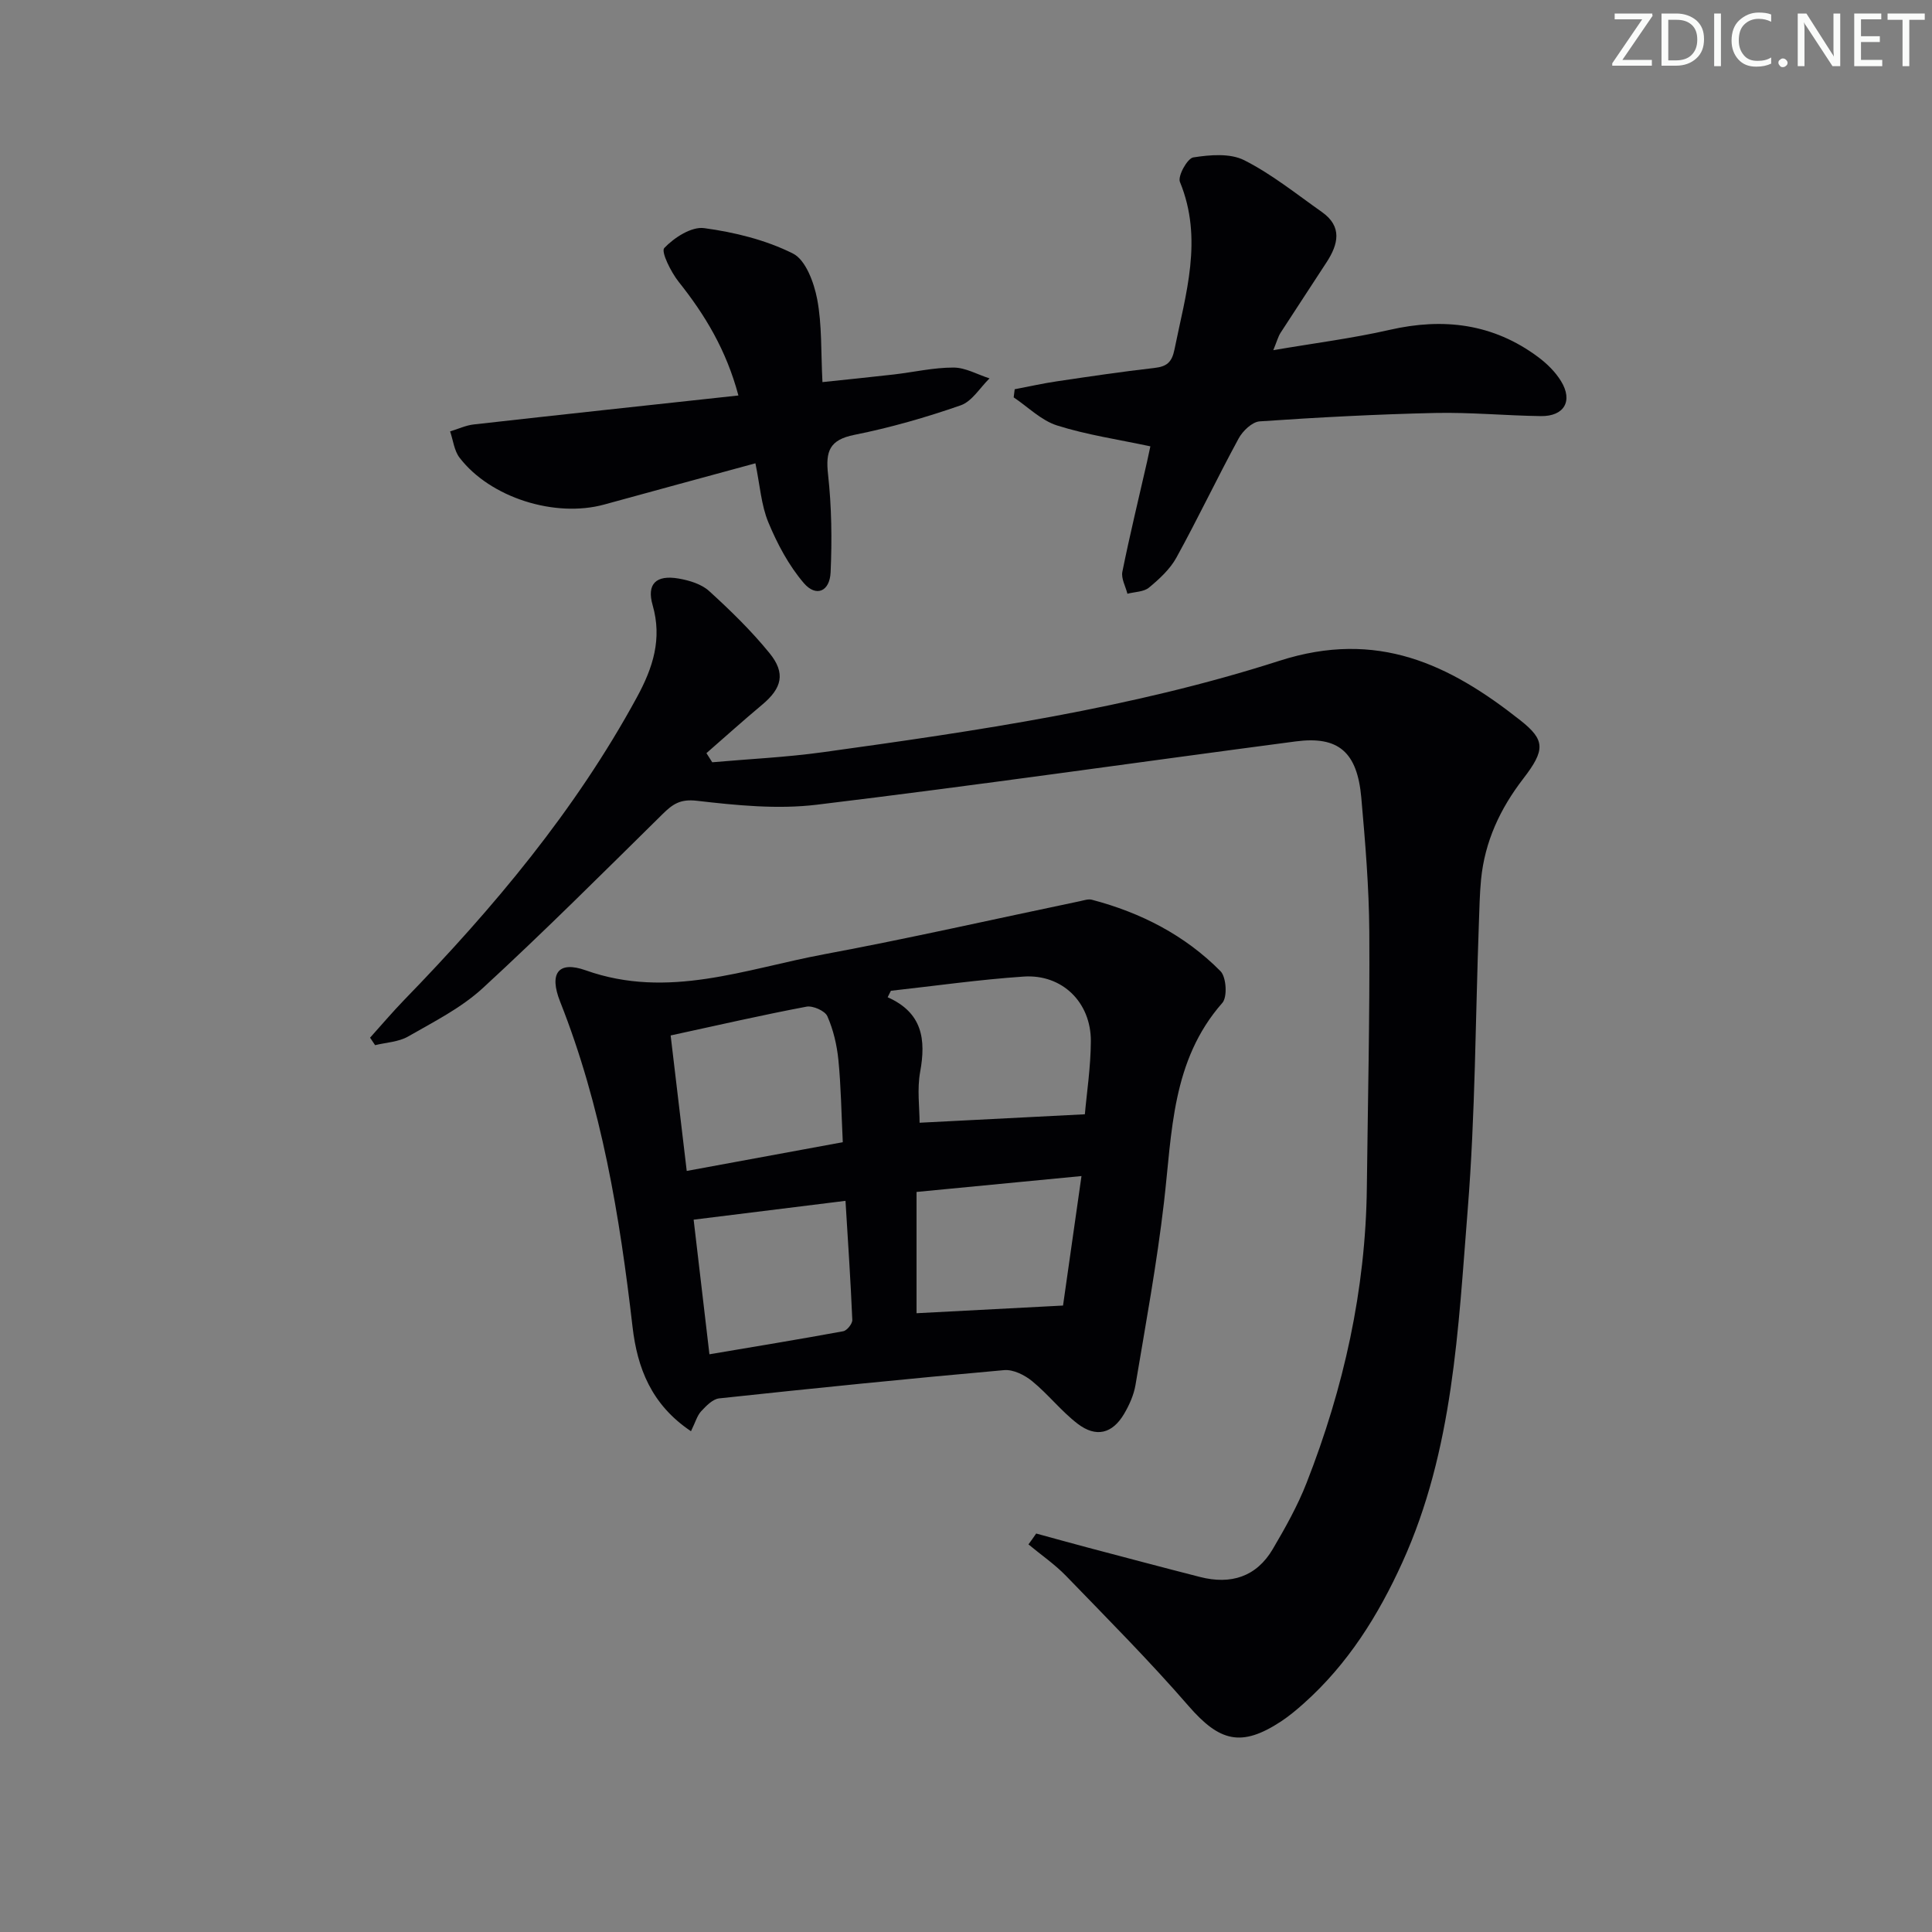 <svg enable-background="new 0 0 400 400" viewBox="0 0 400 400" xmlns="http://www.w3.org/2000/svg"><rect x="0" y="0" width="400" height="400" fill="#808080" stroke="none"/><g fill="#fafbfa"><path d="m342.2 3.2-6.3 9.2h6.1v1.2h-8.2v-.5l6.2-9.1h-5.7v-1.2h7.8v.4z"/><path d="m344 13.7v-10.9h3.1c1.6 0 3 .5 4.1 1.4 1.1 1 1.6 2.2 1.6 3.9s-.5 3-1.6 4-2.5 1.5-4.2 1.5h-3zm1.4-9.6v8.4h1.6c1.4 0 2.5-.4 3.2-1.1.8-.8 1.2-1.8 1.2-3.2s-.4-2.4-1.2-3.1-1.8-1-3.1-1z"/><path d="m356.3 2.8v10.9h-1.4v-10.9z"/><path d="m366.6 13.2c-.8.4-1.8.6-3 .6-1.6 0-2.8-.5-3.7-1.5s-1.4-2.3-1.4-3.9c0-1.7.5-3.2 1.6-4.2s2.4-1.6 4-1.6c1 0 1.9.1 2.6.4v1.5c-.8-.4-1.6-.6-2.6-.6-1.2 0-2.2.4-3 1.2s-1.1 1.9-1.1 3.3c0 1.3.4 2.3 1.1 3.1s1.6 1.1 2.8 1.1c1.1 0 2-.2 2.8-.7v1.3z"/><path d="m368.2 13c0-.3.1-.5.3-.6.2-.2.4-.3.6-.3.3 0 .5.1.7.3s.3.4.3.6-.1.5-.3.6c-.2.2-.4.3-.7.3s-.5-.1-.6-.3c-.2-.2-.3-.4-.3-.6z"/><path d="m381.1 13.7h-1.7l-5.5-8.4c-.2-.2-.3-.5-.4-.7 0 .2.1.8.1 1.5v7.6h-1.4v-10.9h1.8l5.3 8.3c.3.4.4.6.4.8 0-.3-.1-.8-.1-1.6v-7.5h1.4v10.9z"/><path d="m389.7 13.7h-5.8v-10.9h5.6v1.2h-4.2v3.5h3.9v1.2h-3.9v3.7h4.4z"/><path d="m398.4 4.1h-3.1v9.6h-1.4v-9.6h-3.1v-1.3h7.7v1.3z"/></g><path d="m214.53 317.5c3.61.98 7.22 1.99 10.84 2.95 7.7 2.03 15.39 4.08 23.1 6.05 6.35 1.62 11.65-.01 15.05-5.79 2.6-4.42 5.14-8.95 7-13.71 7.69-19.63 12.23-39.95 12.47-61.13.2-17.63.62-35.27.51-52.9-.06-9.29-.84-18.59-1.66-27.85-.84-9.43-4.74-12.78-13.56-11.62-33.07 4.35-66.08 9.11-99.19 13.11-8.14.98-16.61.13-24.82-.82-3.44-.4-5 .7-7.08 2.75-12.31 12.13-24.54 24.36-37.25 36.05-4.46 4.1-10.12 6.95-15.45 10.01-1.97 1.13-4.54 1.23-6.83 1.79-.35-.52-.69-1.03-1.04-1.55 2.34-2.6 4.61-5.28 7.04-7.79 18.5-19.05 35.46-39.25 48.22-62.72 3.3-6.07 5.25-12.04 3.24-19.04-1.27-4.4.72-6.31 5.37-5.51 2.22.38 4.74 1.14 6.34 2.6 4.41 4.01 8.72 8.21 12.48 12.83 3.4 4.17 2.58 7.27-1.51 10.69-3.91 3.27-7.7 6.68-11.54 10.03.4.63.8 1.26 1.2 1.89 7.63-.68 15.31-1.03 22.89-2.08 31.89-4.42 63.89-9.08 94.54-18.93 20.26-6.51 35.2.72 49.9 12.34 5.12 4.05 5.19 6.09.58 12.07-4.8 6.23-7.96 13.02-8.73 20.85-.29 2.98-.34 5.98-.45 8.97-.72 19.78-.74 39.61-2.31 59.32-1.98 24.76-2.97 49.83-13.52 73.08-5 11.02-11.3 21.09-20.41 29.22-1.49 1.33-3.03 2.62-4.69 3.72-8.25 5.43-12.76 4.23-19.22-3.22-8.05-9.28-16.74-18.01-25.29-26.85-2.35-2.43-5.2-4.38-7.82-6.56.55-.74 1.08-1.49 1.6-2.25z" fill="#010104"/><path d="m143.06 296.32c-8.25-5.53-11.12-13.16-12.1-21.61-2.65-22.97-6.41-45.67-14.99-67.32-2.32-5.85-.43-8.53 5.31-6.49 17.04 6.06 33.05-.29 49.3-3.32 17.75-3.31 35.38-7.32 53.06-11.01.79-.17 1.68-.48 2.41-.29 10.13 2.66 19.26 7.33 26.64 14.79 1.21 1.22 1.46 5.35.38 6.57-10.52 11.96-10.39 26.78-12.08 41.28-1.47 12.67-3.79 25.24-5.9 37.83-.35 2.07-1.28 4.15-2.36 5.98-2.42 4.1-5.79 4.97-9.62 2.04-3.4-2.61-6.09-6.1-9.42-8.82-1.55-1.27-3.92-2.45-5.8-2.28-19.68 1.75-39.34 3.74-58.99 5.85-1.35.14-2.71 1.57-3.76 2.7-.81.89-1.16 2.23-2.08 4.1zm41.39-91.19c-.22.45-.45.89-.67 1.34 7.22 3.2 7.95 8.75 6.73 15.44-.66 3.59-.12 7.41-.12 10.54 11.52-.59 22.67-1.16 34.22-1.75.37-4.29 1.21-9.71 1.24-15.13.03-8.08-5.96-13.92-13.92-13.38-9.19.62-18.33 1.93-27.48 2.94zm-45.6 9.25c1.14 9.58 2.2 18.54 3.33 28.05 11.34-2.09 21.86-4.03 32.31-5.95-.3-6.14-.37-11.61-.91-17.04-.31-3.07-1.04-6.22-2.28-9.03-.49-1.13-3-2.24-4.33-1.99-9.12 1.72-18.16 3.8-28.12 5.96zm81.24 55.92c1.19-8.38 2.45-17.16 3.82-26.81-11.9 1.15-23.13 2.23-34.15 3.29v25.11c10.06-.53 19.78-1.04 30.33-1.59zm-73.21 10.09c9.5-1.61 18.62-3.1 27.7-4.77.78-.14 1.92-1.57 1.88-2.35-.34-8.02-.88-16.03-1.41-24.65-11.08 1.38-21.32 2.65-31.44 3.9 1.07 9.04 2.12 18.05 3.27 27.87z" fill="#010104"/><path d="m238.17 92.41c-6.64-1.42-13.14-2.37-19.31-4.32-3.28-1.04-6.01-3.82-8.99-5.82.07-.56.14-1.12.21-1.68 2.91-.55 5.8-1.21 8.73-1.64 6.73-1 13.45-2 20.21-2.77 2.52-.29 3.6-1.14 4.14-3.81 2.32-11.51 5.99-22.88 1.13-34.71-.49-1.2 1.54-4.88 2.77-5.07 3.45-.54 7.61-.9 10.54.58 5.71 2.88 10.81 7.01 16.08 10.72 4.29 3.02 3.39 6.69.98 10.4-3.16 4.88-6.38 9.72-9.53 14.61-.51.79-.75 1.76-1.51 3.6 8.53-1.46 16.38-2.45 24.06-4.2 11.17-2.56 21.46-1.31 30.76 5.61 1.83 1.36 3.58 3.08 4.76 5.01 2.51 4.1.65 7.29-4.17 7.23-7.3-.1-14.61-.81-21.9-.65-12.12.27-24.23.91-36.33 1.74-1.56.11-3.52 1.99-4.36 3.55-4.43 8.15-8.41 16.54-12.88 24.66-1.32 2.4-3.53 4.43-5.68 6.21-1.09.9-2.95.87-4.46 1.27-.38-1.52-1.32-3.15-1.05-4.54 1.54-7.62 3.38-15.18 5.11-22.77.31-1.42.61-2.83.69-3.21z" fill="#010104"/><path d="m152.88 81.88c-2.52-9.43-6.92-16.69-12.35-23.51-1.61-2.02-3.72-6.27-3-7.02 2.04-2.15 5.62-4.47 8.25-4.12 6.29.85 12.76 2.44 18.39 5.26 2.64 1.32 4.36 6.01 5.02 9.46 1.01 5.32.76 10.88 1.09 17.16 5.07-.54 9.93-1.02 14.79-1.58 4.12-.48 8.23-1.44 12.35-1.43 2.48 0 4.96 1.45 7.45 2.24-1.97 1.92-3.62 4.76-5.97 5.58-7.18 2.5-14.55 4.62-22.01 6.11-5.19 1.04-5.98 3.42-5.45 8.2.74 6.69.83 13.51.53 20.25-.18 4.02-3.02 5.2-5.56 2.23-3.11-3.64-5.48-8.1-7.33-12.56-1.49-3.59-1.74-7.7-2.68-12.23-10.62 2.9-20.96 5.68-31.27 8.53-10.18 2.81-23.63-1.39-29.99-9.7-1.11-1.45-1.32-3.6-1.95-5.43 1.65-.5 3.26-1.27 4.95-1.45 17.96-2.02 35.95-3.95 54.74-5.99z" fill="#010104"/></svg>
